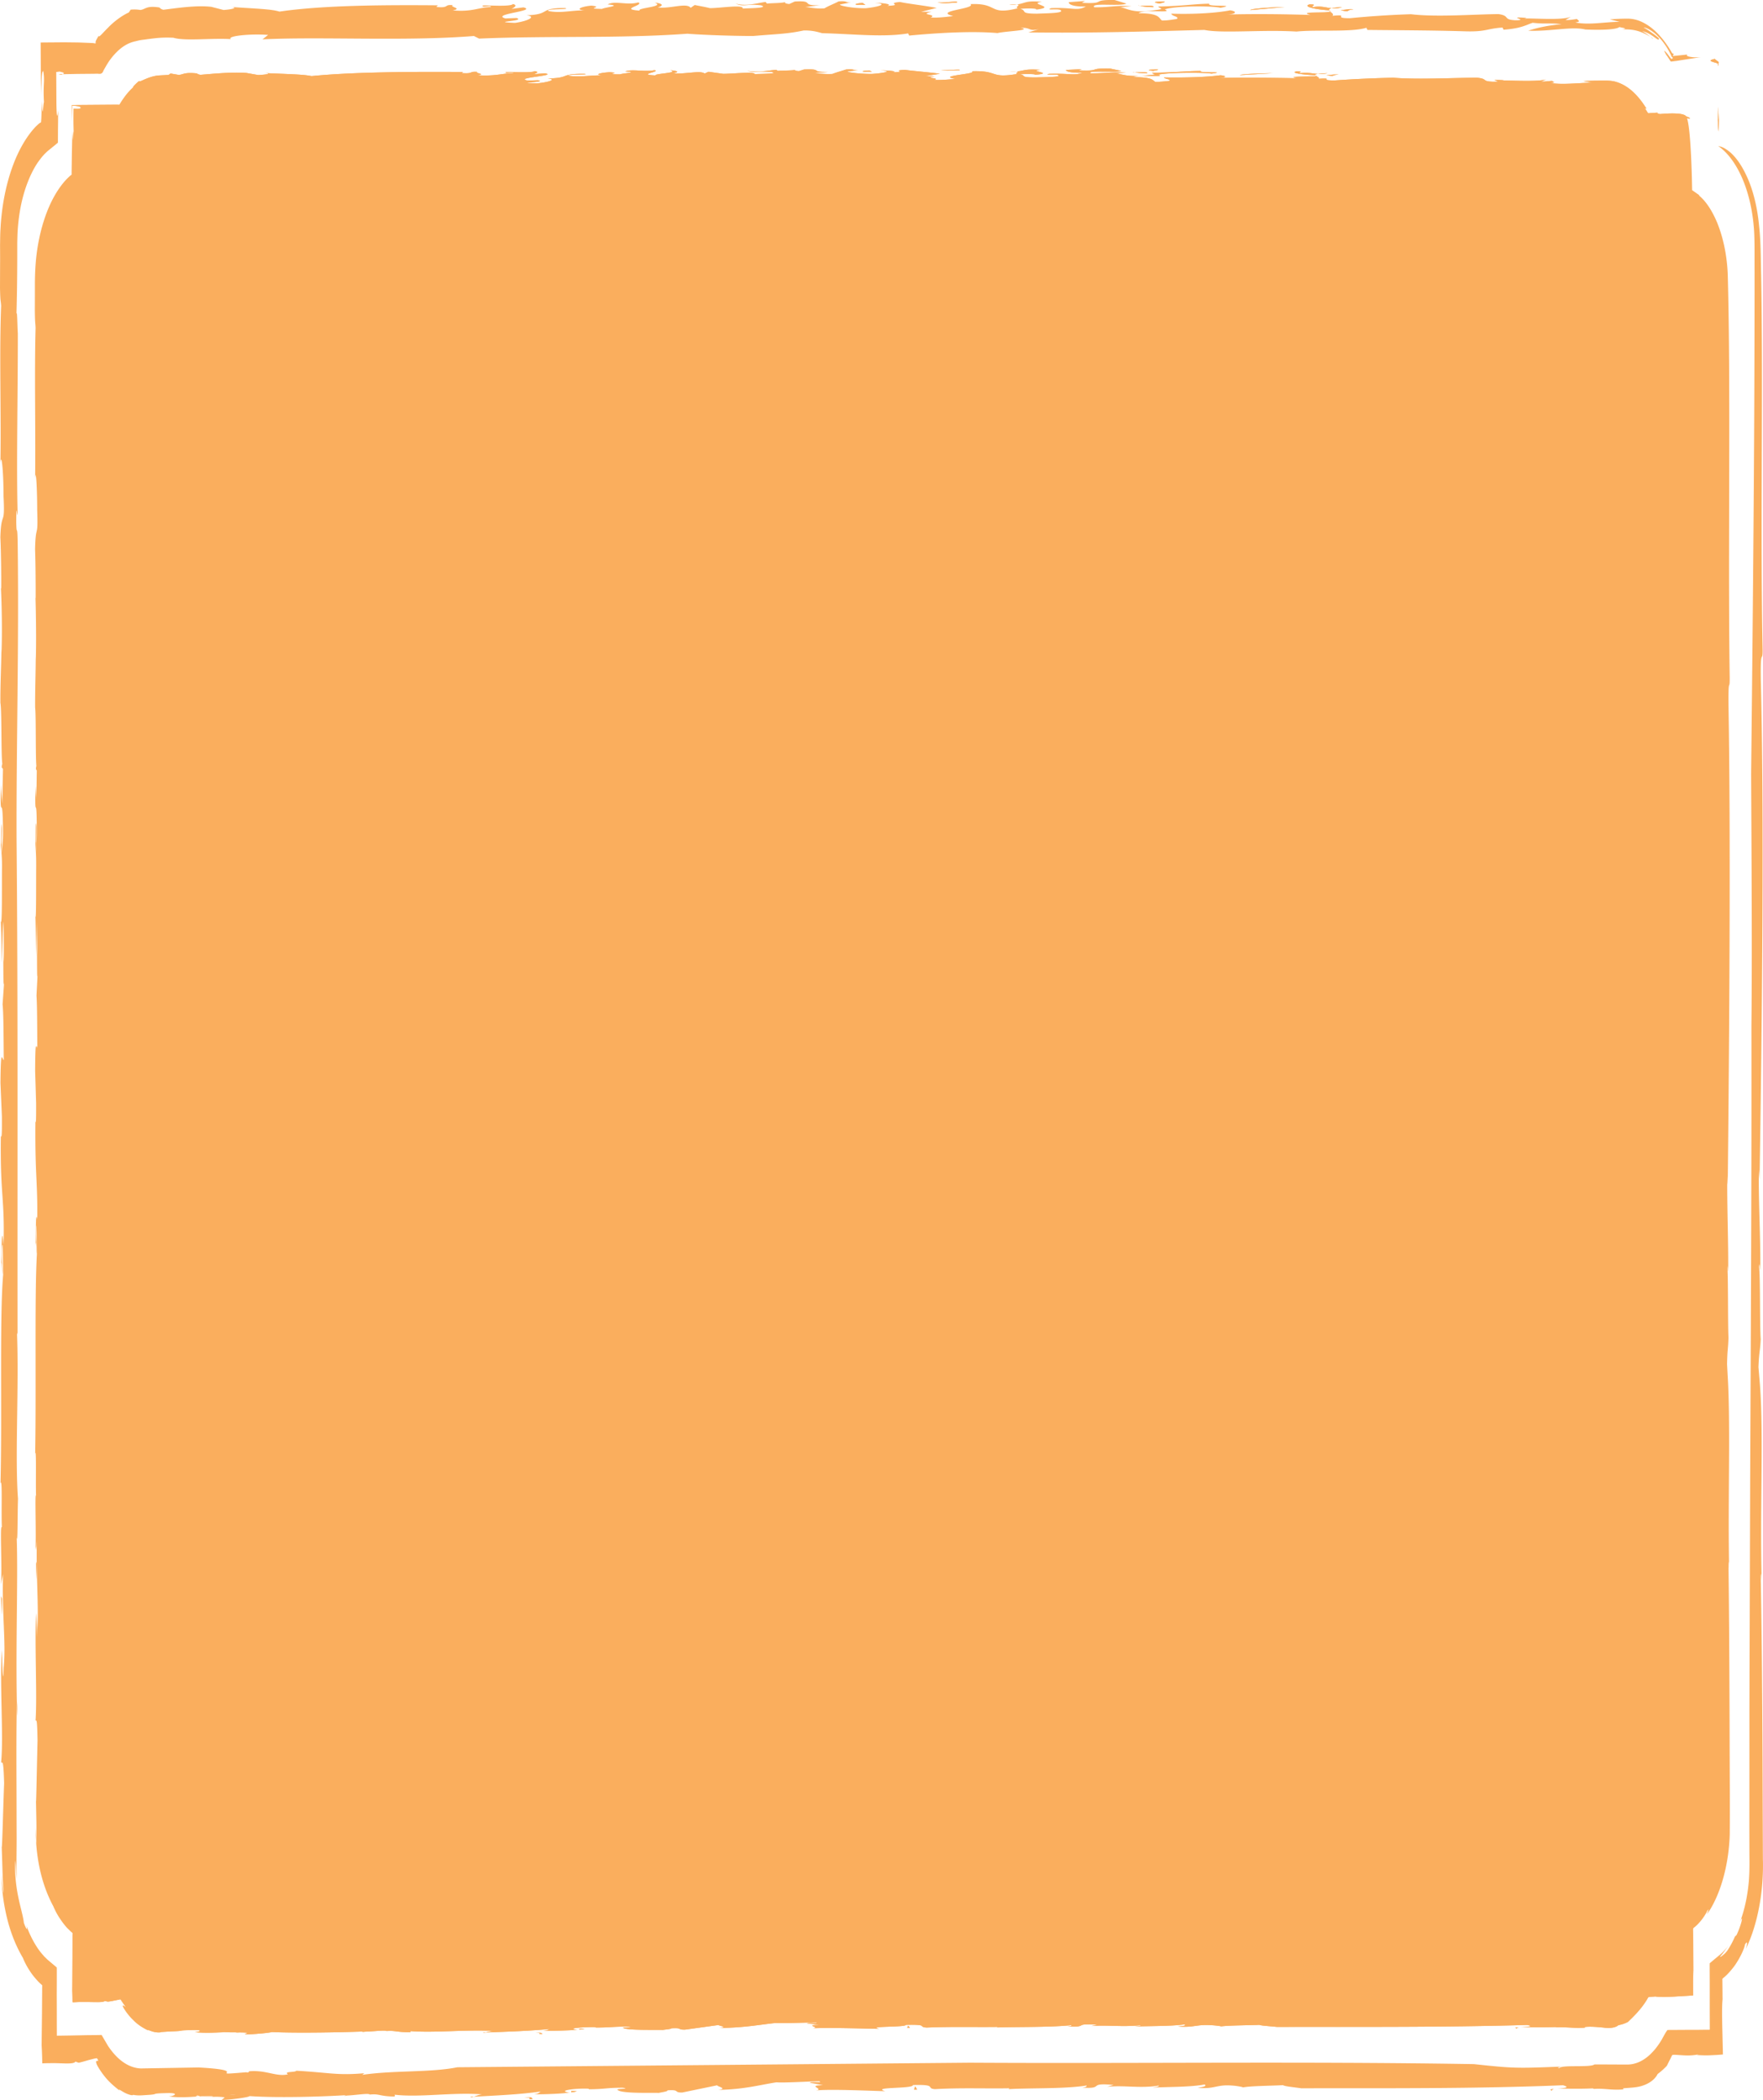 <svg width="367" height="437" fill="none" xmlns="http://www.w3.org/2000/svg"><g clip-path="url(#clip0)" fill="#FAAE5D"><path d="M357.761 27.393c-.143-1.083-.239-2.617-.131-5.235.083 8.01.298-4.31.131 5.235zM3.58 357.078a110.37 110.37 0 01-.07-2.843v-.316c.059 1.331.083 2.008.07 3.159zm9.013-341.622c.155 0 .31 0 .466-.022-.084.045-.191.09-.31.112l-.538-.045c.131-.022.263-.022.382-.045zm85.406 420.912c.203 0 .406-.022.597-.022-.37.112-.621.18-.597.022zm22.07-1.151c-.31.09-.716.158-1.193.225.382-.112-.705-.427 1.193-.225zM177.973.337c-.25.045-.453.09-.632.113l.632-.113zm33.661.588c-.406.045-.907.067-1.575.045.787-.067 1.277-.067 1.575-.045zm61.044-.022c1.85.045-.06.383.716.586 1.528-.316 2.602.113 3.808.226-.585.135-.633.316-.49.496a2.225 2.225 0 00-.167-.067c-2.96-.203-5.503-.835-3.867-1.241zm4.225 1.488a.673.673 0 01-.179-.18c.215.068.263.135.179.18zm.323-.677c.417-.09 1.086-.18 2.136-.225a4.873 4.873 0 01-2.136.225zm46.313 433.007c-.334.068-.489.157-.453.337-.645-.202-.251-.269.453-.337zm20.579-426.69c-.084 0-.299-.157-.585-.382.191.135.394.248.585.382z"/><path d="M366.976 386.865l-.071-20.421c-.06-13.539-.156-26.739-.382-38.449.071-1.174.131.27.202.97-.393-14.599.418-29.898-.346-40.593l-.322-3.859c.131-3.429.346-3.158.466-5.821-.215-2.866-.06-13.313-.347-15.005.132-1.557.168.632.263.586.072-6.724-.406-14.486-.298-20.826l.143 2.008c.537-33.305.967-76.425.262-103.773-.119-7.468.418-3.317.371-6.611-.287-14.125-.203-29.649-.156-44.903.024-7.604.036-15.14-.024-22.383a735.054 735.054 0 00-.131-10.628c-.083-3.43-.06-6.86-.394-9.883-.429-4.829-1.552-8.44-2.709-10.83-1.146-2.438-2.292-3.792-3.187-4.627-.92-.79-1.588-1.128-2.018-1.263a3.912 3.912 0 00-.62-.158c2.65 1.805 4.906 5.506 6.207 10.131.668 2.302 1.074 4.829 1.253 7.401.155 2.437.083 5.551.107 8.44 0 11.71-.035 23.218-.095 34.703-.131 22.993-.358 45.873-.621 69.949.072 16.246.227 37.524.06 52.484.048 31.477-.12 63.022-.263 94.724-.047 15.863-.107 31.771-.155 47.724 0 7.965 0 15.952-.012 23.963l.012 6.002.012 1.512c0 .519 0 .992-.012 1.354 0 .812-.048 1.602-.095 2.414-.251 3.159-.884 6.228-1.898 8.868.907-2.167.31.586-.693 2.64l-.334.315a17.763 17.763 0 01-1.599 2.956c-.227.271-.406.497-.573.632a7.97 7.97 0 01-.514.429c-.37.293-.477.271-.31.045.096-.09.227-.271.418-.496.095-.136.215-.294.358-.474.227-.361.561-.722.907-1.264-.322.474-.692.835-1.038 1.219l-.335.338a7.24 7.24 0 01-.644.564l-1.277 1.061-.633.541c-.024.406 0 .88-.012 1.309l.012 2.64v3.723c0 2.099.012 4.152.012 6.138l-.155.022h-.955c-1.146.023-2.28.023-3.414.023-1.432 0-2.853.022-4.273.022-.43.519-.8 1.309-1.194 1.986l-.358.587-.275.406c-.37.541-.752 1.038-1.157 1.466-1.612 1.805-3.462 2.731-5.336 2.753-2.28 0-4.56-.022-6.887-.022-.872.699-6.864.022-7.317.767-.609-.136-.036-.158.334-.316-9.156.361-9.788.383-18.12-.519-35.583-.587-69.9-.09-104.946-.293-35.451.315-70.306.631-106.664.947-5.563 1.129-13.202.61-19.791 1.58l.418-.339c-5.622.497-7.055-.113-14.18-.519-.072.384-2.734.091-1.708.745-2.483.564-4.464-.925-8.021-.632-.12-.203.083.406-.669.203-9.19.79 1.755-.361-9.907-.993l-8.057.136-3.963.067c-1.158-.045-2.316-.428-3.402-1.128-1.098-.699-2.136-1.737-3.08-3.046l-.346-.496-.453-.767-.633-1.084c-.107-.135-.19-.428-.322-.451l-.43.023-2.495.022c-2.124.045-4.225.091-6.326.113-.012-1.557-.012-3.114-.012-4.648l-.012-3.904.012-2.888v-2.392c-.012-.135.012-.293-.024-.383l-.19-.158-1.529-1.286a10.925 10.925 0 01-.382-.339l-.286-.293a2.625 2.625 0 01-.382-.406 13.527 13.527 0 01-1.456-1.918c-.836-1.309-1.576-2.843-2.173-4.536.346 1.061.275 1.58-.441-.338-.132-1.354-.729-3.182-1.182-5.483-.478-2.324-.74-4.919-.609-7.446.12.496.143 2.662.31 3.813-.119-2.73 0-6.228-.023-9.342-.012-3.136-.012-6.227-.024-9.274-.024-5.979-.048-11.913.071-18.186-.25-12.095.263-26.22-.035-34.32.226 1.918.167-5.416.274-8.011-.668-8.777.239-23.579-.215-34.568l.12.384c-.048-32.854.107-68.595-.203-102.87-.072-19.293.525-41.022.226-62.21-.083-3.881-.226-.812-.298-3.971.024-5.325.215.09.287-2.008-.263-10.447.06-24.189.047-37.276-.107-1.557-.131-5.213-.286-3.972.107-3.632.155-7.604.167-11.733v-3.114c.024-.902.036-1.805.095-2.707.12-1.805.358-3.588.717-5.325.728-3.408 1.945-6.476 3.45-8.71.381-.52.763-1.06 1.169-1.49.203-.248.382-.406.633-.654.393-.383.86-.7 1.265-1.06l.62-.497.311-.27c.107-.09.239-.113.203-.384 0-.858.012-1.692.012-2.527.012-.835.024-1.67.024-2.505l.035-1.49c-.25 2.167-.346.971-.382-1.534-.011-1.737-.023-4.354-.035-6.43.25-.023.465-.045.632-.09.215.022.299.067.478.112.239.045.382.113.43.158.083.09 0 .203-.191.27.143.024.286 0 .43 0 .799-.022 1.551-.022 2.267-.044 1.516-.023 2.889-.023 4.285-.045.538-.068 1.17.338 1.516-.7l.621-1.083.394-.632c.466-.7.979-1.331 1.54-1.918 1.134-1.173 2.495-2.12 4.166-2.437.716-.203 1.205-.27 1.838-.338.597-.09 1.134-.158 1.695-.226 1.11-.135 2.316-.248 4.273-.158 2.435.745 8.153.023 11.984.294-.966-.632 3.927-1.174 7.747-.88l-1.182.925c12.188-.61 29.746.451 44.022-.7l1.075.542c14.717-.632 29.196.022 43.353-1.016 3.832.294 9.943.474 13.715.474 5.157-.451 6.995-.406 10.504-1.15 1.934-.046 3.116.383 3.856.564 6.481.158 12.688.902 17.893.045l.202.451c5.145-.474 12.605-1.015 18.407-.519 1.623-.406 7.436-.564 4.798-1.083 2.292-.113 1.48.767 3.808.27l-2.185.678c13.035.158 24.04-.18 36.634-.52 3.664.768 12.02-.09 19.158.34 4.189-.43 11.459.18 14.574-.79l.203.45c5.598.068 13.154.068 20.483.294 4.285.113 4.285-.564 7.651-.79l.203.452c3.701-.271 4.691-.993 6.064-1.444 2.853.315 3.175-.023 6.016.293-2.757.248-5.097.744-6.935 1.354 4.524.203 9.084-.948 11.877-.249 3.652.158 6.541 0 7.102-.519.346.158 2.161.294.43.52 2.781-.181 4.44.564 5.992 1.511-.478-.383-1.146-.925-1.707-1.15.68.067 1.659.586 2.399 1.128.74.519 1.242.925 1.074.316-.644-.587-1.014-.813-1.42-1.106-.406-.27-.847-.632-1.731-1.106.406-.067 1.803.564 3.104 1.94 1.325 1.31 2.423 3.295 2.757 4.198.31.135.275.248.048.338-.132.136-.251-.067-.394-.248-.143-.18-.299-.406-.454-.61-.62-.766-1.122-1.285-.334.091.298.384.621.903.907 1.354.382.023.788-.09 1.158-.113l2.017-.316 3.116-.474c-1.576.158-3.426-.135-2.805-.541l-3.044.316.215-.52c-.299.159-.466-.27-.657-.608-.179-.271-.441-.723-.692-1.061a17.752 17.752 0 00-1.516-1.963c-1.015-1.15-2.077-2.03-3.187-2.64-1.11-.632-2.268-.97-3.486-.993-1.193 0-2.423.045-3.771.158l2.029.496c-3.151.023-6.339.722-9.227.136 1.42-.203.406-.451.37-.722-.728.09-1.54.27-2.411.203l1.134-.677c-1.922.857-8.344.226-9.681.406l.454-.158c-4.691-.36.823.497-2.34.497-2.697-.136-1.014-.926-3.509-1.287-4.751.023-12.915.677-18.239.023-4.238.135-8.929.451-12.736.835-3.784 0 .203-.88-3.629-.497.406-.293-.108-.609-.442-.902-.501.338-7.114-.045-4.082.722-5.515-.18-11.722-.248-17.535-.09 1.934-.045 2.447-.61.812-.88-2.686.541-7.389.857-12.271.7.096.563 1.671.563 1.17 1.105-.728.09-1.91.338-3.127.316-.705-.587-.49-1.49-4.871-1.512 1.182-.925 7.449.113 5.467-.79 1.934-.745 9.824-.79 11.603-.338 3.891-.768-3.044-.09-2.328-.858-3.509.068-5.145.474-10.6.587-.059.383 1.779.451-.728.767-4.846.812-6.051-.587-7.269-.61a81.387 81.387 0 012.387-.202c-3.199-.271-4.333.248-7.735.203-.919-1.038 5.432-.113 6.685-.767l-2.459-.745c-5.228-.09-1.42.857-6.816.587l.657-.384-3.378.248c-.048.384.68.97 3.569.903-1.898 1.015-2.662.135-7.246.338-1.468.587 1.946-.045 2.041.52.454.518-2.697.54-4.989.631-3.772 0-1.946-.61-3.462-.993.717-.113 3.617-.18 3.307.158 4.643-.609-2.018-1.196 1.193-1.624-3.557-.339-3.413.338-5.264.541 1.087.068-.549.587.251.79-6.171 1.557-3.951-1.128-9.871-.858 1.253.993-7.914 1.4-3.593 2.483-1.421.18-3.211.406-4.691.293 1.575-.677-2.65-.52.155-1.173h-2.161l3.259-.813c-2.399-.474-6.374-.925-7.639-1.24-3.128.293.966.654-2.65.811 1.265-.338-.967-.631-2.567-.631 3.211.27.06.947-1.969 1.128-3.187 0-5.718-.632-5.252-.79l2.327-.451c-1.325.18-.596-.361-2.673-.18-.669.383-2.149.947-2.937 1.443-2.017.158-3.449-.338-4.154-.248l3.211-.406c-4.225.158-.907-1.038-5.252-.767l-1.122.519c-.692-.068-1.098-.226-.788-.406-.943.248-2.924.203-3.855.316l-.299-.339c-1.79.226-4.07.993-6.266.316 1.731.835 2.196 0 5.3.384 1.921.631-3.068.586-3.772.677.203-.903-4.656-.09-6.84-.09-1.277-.317-2.387-.475-3.163-.655l-.848.587c-.823-1.151-4.357.27-6.839-.09 1.265-.362 1.086-.813-.657-.993 2.352.88-3.82 1.083-3.115 1.67-4.441-.317 1.026-1.106-.287-1.716-2.196.677-4.93-.428-6.386.43 3.199.27-.501.563-1.17.924-4.034-.067.669-.36-2.184-.677-1.683.113-3.891.79-1.277 1.038-2.352-.203-5.002.632-7.64.09-1.074-.541 4.93-.248 3.402-.631-5.598-.045-2.805 1.331-8.009 1.512 2.232.293.095 1.24-2.411 1.58-5.766-.25 2.506-.34.31-1.016l-2.304.09c-3.187-.925 6.804-1.534 3.748-2.302l-2.482.316c.549-.27 1.337-.744.322-1.015-.633.654-5.825.18-6.279.316-.513.564 2.018-.158 1.624.293-2.662.136-3.832 1.06-7.914.722 2.244-.406-.848-.767.072-1.083-1.994-.226-.621.654-3.474.361l.322-.338c-10.611-.09-23.86-.045-32.98 1.308-1.66-.541-4.99-.609-10.146-.97 1.898.18-.203.564-1.48.632l-2.543-.654c-3.103-.361-7.126.248-9.99.609-.514-.136-.67-.316-.813-.474-2.757-.429-2.805.338-3.962.519a7.633 7.633 0 00-2.03-.068l-.394.587c-1.492.677-3.15 1.94-4.332 3.181-1.194 1.174-1.958 2.19-1.922 1.648-.12.18-.227.383-.334.564-.108.203-.227.406-.227.428a4.56 4.56 0 00-.108.339c-.036.158-.012.226.155.045-.06.09-.13.226-.226.248a.59.59 0 00-.203-.045c-.096-.022-.084-.022-.334-.045-.8-.045-1.72-.068-2.71-.113-.99-.022-2.053-.022-3.14-.045-1.647.023-3.318.023-4.965.045l.036 6.702.036 4.287a68.23 68.23 0 01.083-2.482c.012-.384.024-.7.036-.948.024-.316.036-.564.06-.744.071-.768.155-.7.274-.926.108.564.155.993.167 1.422 0 .226.012.451 0 .7 0 .18-.012.383-.024.586-.035.835-.095 1.963.024 3.836-.155.113-.31 4.355-.417-.203-.072 1.467-.12 3.633-.156 3.858l-.035.474c-.036.113-.156.113-.24.18a1.188 1.188 0 00-.238.181c-.024 0-.382.339-.597.542-1.898 1.985-3.664 4.941-4.965 8.642-1.313 3.7-2.173 8.1-2.4 12.636-.083 1.105-.071 2.301-.095 3.34l.012 3.023C.012 55.96.012 57.947 0 59.91c.072 3.181.131 2.211.239 3.746-.406 9.928.024 22.067-.155 32.763.167-2.392.644.97.656 6.927.334 6.498-.465 2.595-.668 8.461.155 2.911.203 8.394.179 10.718l-.06-.18c.179 3.565.286 9.206.12 13.471l-.013-.677c-.035 3.475-.25 7.514-.214 11.146.31 1.648.119 10.515.393 12.659-.035.451-.06-.226-.119.767l.263.293-.155 7.221c-.108-1.557-.215-1.941-.287-3.971-.19 7.717.239 2.617.382 6.679.191 5.393-.072 5.077-.179 7.694-.131-2.234.06-3.971.012-5.302-.215-3.069-.084 3.271-.239 3.362-.012 1.15.322 1.647.25 5.595-.023 3.43.06 11.463-.238 10.493.155 2.933.131 6.363.263 8.574.047-2.775.12-7.897.31-8.484.036 2.527.107 7.537-.012 8.326l-.071-2.031c.071 1.941-.012 8.688.214 6.093l-.334 4.761c.215 1.94.203 7.243.25 11.575-.298.203-.62-3.294-.692 4.784l.299 6.95c.024 3.678-.036 4.625-.215 4.061-.167 12.501.824 12.817.561 22.655-.358-4.175-.382-.7-.49 3.723.06.18.18.586.192 2.414.167-1.264-.24-2.595-.012-5.979.227-1.038.155 4.039.227 6.069-.764 8.755-.191 29.108-.55 43.346.43-.97.12 6.341.287 9.229-.454-.88.072 8.01-.191 11.869l.43-2.122c-.251 8.665.656 14.103.13 19.496-.13 4.874-.31-1.67-.381-3.701-.477 6.725.382 17.939-.143 23.309.179.587.465-1.421.62 4.445-.19 4.716-.417 14.035-.5 13.178.059 1.963.107 3.204.142 4.49.048 1.376.072 2.798.251 5.077-.167-.338-.37-2.347-.466-3.813.072 3.723.621 7.04 1.385 9.905.788 2.889 1.838 5.348 3.104 7.492.31.789.883 1.94 1.695 3.091.394.587.871 1.128 1.372 1.692.167.181.335.339.514.519.119.113.238.203.358.316.083.023.071.181.071.293l-.012.407v.789c-.012 1.106-.012 2.234-.024 3.34-.023 2.73-.06 5.37-.083 7.717a81.17 81.17 0 01.131 3.768c.92-.045 1.85-.045 2.781-.045.752.022 1.48.045 2.149.068 1.038 0 1.85-.046 1.993-.429 0 .09.454.203.68.271.765-.158 1.457-.384 2.197-.587.346-.09.692-.181 1.074-.271.144-.022.299-.045.454-.09.131.068.239.361.37.541a.98.98 0 00-.454.091c-.083.113 0 .451.168.812.023.068.358.654.62 1.038.287.451.62.902.967 1.331 1.206 1.535 2.662 2.55 3.175 3.024-.537-.587 0-.203.74.225.812.474 1.91.813 2.006.565.811.18 1.683.135 2.435.067 3.64-.18.43-.338 4.917-.428 2.543-.023.86.767-.012.676 2.09.339 4.214.158 6.375.023-.717-.023-.92-.068-.191-.203.047.09.226.135.489.18-.083 0-.167.023-.25.023h.43c-.06 0-.108-.023-.156-.023.836-.045 1.683-.112 2.53-.112-.023.022-.035.022-.047.045-.836.045-1.612.067-2.22.09.56.045 1.36.045 2.172.045h.012c.072.045.298.045.62.023h.06c.74 0 1.433.045 1.898.135l-.62.519c1.563.023 5.896-.564 5.765-.79 6.028.429 15.947.091 20.232-.203-.632.136-.62.248.108.091 2.112-.113 4.5-.542 4.703-.204 2.065-.225 1.921.361 5.085.407.047.09.274-.226.06-.384 5.311.632 11.972-.542 18.274-.068-.513.023-1.277.316-1.79.497 4.917-.271 9.573-.474 13.989-1.083-.465.225-.334.451-1.492.586 2.746-.022 5.837-.113 7.783-.406-.084.023-.251.023-.537.023-2.459-.452 1.933-.925 4.189-.79l.072.113c3.414-.023 3.569-.316 6.983-.316 2.041.293-1.779.135-.967.474.8.812 7.794.519 8.487.609.823-.181 1.981-.316 1.838-.542 2.686-.203 1.229.497 3.08.452l7.317-1.512c-.311.203 2.387.699.155.97 5.55-.113 8.702-1.06 12.139-1.579 1.648.135 7.055-.203 8.905-.226.895.429-1.576-.023-1.981.316l2.793.496c-3.701.091.465.79-1.528 1.106 2.96-.293 10.003.023 14.443.158-3.068-.948 5.968-.451 5.777-1.286 5.205-.158 2.59.677 4.56.857 5.407-.316 10.552-.09 15.47-.18 0 0 .071.113-.191.18 4.512-.271 11.841-.022 16.365-.767-.203.158.203.316-.967.451 4.858.316.895-1.083 6.517-.564l-1.313.406c3.486-.406 6.768.384 10.743-.27.143.248-.74.316-1.301.428 3.641-.18 7.747-.09 10.826-.654.478.271 0 .496-1.444.699 3.605.316 3.915-.744 7.198-.473.823.045 2.244.293 2.244.383 1.743-.338 6.541-.338 8.308-.474.465.271 1.766.361 3.819.655 18.06-.023 36.55.113 54.49-.632 1.695.496.12.587-1.205.722 1.337-.068 3.903.09 7.412-.068l.227.113c2.328-.158 3.629.316 6.148.09l-.096-.203c1.325-.158 2.853-.113 4.202-.609 1.337-.451 2.494-1.309 3.02-2.392a13.922 13.922 0 001.921-1.715c.227-.473.442-.902.657-1.308.179-.316.322-.768.513-.948.466-.045.919 0 1.516.045 1.11.068 2.316.181 3.927-.158l-.37.136c.848.067 1.683.09 2.579.067 1.002-.045 1.969-.09 2.84-.18-.119-5.822-.286-9.432-.071-11.485-.012-.813-.012-1.67-.024-2.528l-.012-1.196c.012-.18-.036-.451.024-.564l.286-.248c.728-.587 1.528-1.512 2.209-2.414 1.313-1.873 2.1-3.768 2.184-4.468.633-.97.454 0 .167.948 2.411-4.897 3.76-11.846 3.557-18.728zM47.71 436.009c.49-.045.955-.09 1.325-.067-.394.022-.835.045-1.325.067zM357.785 12.952c-.072.519-.131.79-.191.745.012-.113.024-.271.036-.452-.311-.158-.955-.293-1.313-.451-.346-.136-.43-.293.656-.542.12.226.657.474.812.7z"/><path d="M281.75 1.963c-.979.023-.836.203-1.29.361-.095.113-1.122-.158-1.372-.226.979-.022 1.886-.338 2.662-.135zm-14.324-.496l-7.174.631c.298-.338 4.619-.586 7.174-.631zM241.404.742c-1.635-.27-1.182-.427 1.014-.427.156.18-.561.27-1.014.427zm-4.44.386l.286.067c-.167 0-.274-.022-.286-.067zm3.103.36c-1.361 0-2.125-.135-2.805-.292.859.067 3.235-.157 2.805.292zM199.161.54c-.979.022-3.116.292-4.023-.068 1.027.247 4.775-.427 4.023.068zm-19.003.496c-.621-.022-.872-.09-1.588 0-1.122-.134.06-.382 1.015-.427l.573.427zM.406 332.754l-.084 3.317-.083-3.882.167.565zm110.508 104.087c-1.85.045.692-.405-1.767-.338 2.054-.224 1.433.293 1.767.338zm79.998-1.985h-.62l.203-.676.417.676zm19.194-419.942c.669.021 1.158 0 1.564-.022-.274-.022-.74-.022-1.564.022zm66.26.316c-.764.18-1.397.18-2.005.158.394-.067 1.026-.112 2.005-.157zm-110.747-.678a1.08 1.08 0 00.322-.09c-.155.046-.262.068-.322.09zm88.653 407.15c-.036 0-.084 0-.108.021a.23.23 0 00.108-.021zm-153.122 1.263c-.334.067-.573.111-.537.022.179-.022.358-.022.537-.022zm77.778-408.413c.144-.022.311-.044.502-.067l-.502.067zm94.896 1.13c-.048 0-.096-.023-.156-.023-2.817-.135-5.252-.541-3.7-.812 1.779.045-.048.248.692.384 1.481-.203 2.531.067 3.701.158-.597.067-.669.18-.537.293zM9.668 345.75v.407c.012.88.024 1.76.048 2.617 0-1.106-.024-1.737-.048-3.024z"/><path d="M351.256 398.867l-.454.361v.045l.143-.113c.382-.316.788-.677 1.242-1.038l-.931.745zm8.797-36.645c-.036-12.951-.096-25.565-.239-36.757.048-1.128.084.271.131.926-.262-13.945.275-28.567-.226-38.811l-.203-3.678c.071-3.294.227-3.023.298-5.573-.143-2.73-.048-12.726-.227-14.351.084-1.489.108.632.168.564.047-6.431-.263-13.832-.191-19.901l.095 1.918c.346-31.839.621-73.063.167-99.215-.083-7.13.263-3.159.239-6.318-.382-26.964.262-59.48-.406-84.029-.215-4.716-1.229-8.304-2.244-10.763-1.05-2.46-2.113-3.926-2.972-4.829a8.018 8.018 0 00-.728-.677l.012-.113-1.481-1.038c-.023-1.602-.214-12.523-1.074-15.005.227.046.43.09.561.158.275-.18-.31-.36-.74-.541a41.741 41.741 0 00-.036-.068c-.68-.677-3.545-.541-5.335-.383-.49-.068-.74-.181-.454-.294l-1.48.09c-.215-.022-.477.158-.645-.067-.179-.271-.334-.542-.537-.835l.227-.068c-1.946-3.136-4.011-4.806-6.159-5.483-1.086-.361-2.185-.293-3.295-.293a67.91 67.91 0 00-3.605.09l1.946.338c-3.008.023-6.052.474-8.821.068 1.361-.113.382-.27.346-.451-.692.045-1.468.18-2.304.135l1.099-.451c-1.827.587-7.986.158-9.263.27l.43-.09c-4.477-.248.787.294-2.233.316-2.578-.09-.978-.609-3.354-.835-4.547 0-12.342.43-17.439 0-4.046.09-8.535.294-12.175.565-3.617 0 .191-.587-3.462-.339.394-.18-.107-.384-.429-.586-.573.202-6.78-.023-3.904.473-5.264-.113-11.208-.158-16.759-.067 1.851-.023 2.34-.384.776-.565-2.566.361-7.066.542-11.733.452.083.36 1.599.36 1.11.722-.693.068-1.815.226-2.972.203-.681-.384-.478-.97-4.668-.993.251-.135.764-.203 1.385-.248-3.103.135-4.082-.52-5.073-.542.68-.045 1.6-.113 2.292-.135-3.068-.18-4.142.158-7.401.135-.883-.677 5.193-.067 6.386-.496l-2.339-.496c-5.002-.068-1.373.564-6.53.383l.633-.248-3.223.158c-.048.248.645.632 3.414.586-1.814.655-2.554.09-6.935.226-1.409.384 1.862-.045 1.958.339.429.338-2.579.338-4.775.406-3.605 0-1.85-.406-3.307-.655.681-.045 3.462-.112 3.164.113 4.44-.383-1.934-.79 1.134-1.038-3.366-.225-3.259.203-4.978.339.919.045-.561.383.191.519-5.908.993-3.784-.745-9.442-.564 1.194.631-7.567.902-3.437 1.602-1.361.113-3.068.27-4.477.203 1.504-.451-2.53-.339.144-.767h-2.065l3.115-.52c-2.292-.315-6.088-.609-7.305-.812-2.984.18.919.429-2.531.52 1.206-.226-.931-.407-2.459-.407 3.068.18.06.632-1.886.745-3.031 0-5.455-.429-5.013-.52l2.22-.293c-1.253.113-.573-.248-2.542-.112-.657.248-2.065.609-2.805.925-1.934.113-3.319-.203-3.987-.158l3.068-.271c-4.035.113-.86-.677-5.014-.496l-1.074.338c-.645-.045-1.026-.135-.752-.248-.895.158-2.805.113-3.688.203l-.287-.226c-1.707.136-3.891.655-5.992.203 1.659.542 2.101 0 5.061.249 1.85.406-2.924.383-3.593.45.191-.586-4.452-.067-6.541-.067-1.217-.18-2.28-.316-3.02-.428l-.824.383c-.775-.745-4.153.18-6.529-.068 1.206-.225 1.039-.519-.62-.631 2.232.564-3.665.699-2.997 1.083-4.237-.203.991-.722-.262-1.106-2.101.429-4.715-.293-6.112.27 3.068.181-.477.362-1.11.61-3.855-.045.633-.248-2.089-.451-1.611.067-3.724.496-1.229.677-2.244-.136-4.775.406-7.305.067-1.027-.36 4.727-.158 3.258-.406-5.347-.045-2.685.858-7.651.97 2.125.18.084.813-2.316 1.016-5.502-.158 2.4-.203.299-.654l-2.196.067c-3.056-.61 6.493-1.015 3.58-1.512l-2.375.203c.525-.157 1.277-.473.31-.654-.608.429-5.562.113-6.004.226-.489.36 1.934-.113 1.552.18-2.542.09-3.664.677-7.556.451 2.137-.248-.823-.473.06-.699-1.898-.135-.597.429-3.318.248l.298-.225c-10.146-.068-22.799-.023-31.524.857-1.588-.361-4.763-.406-9.705-.632 1.827.136-.179.361-1.408.406l-2.423-.428c-2.972-.226-6.828.158-9.561.383-.49-.067-.633-.18-.776-.293-2.614-.27-2.722.226-3.748.316l-1.707-.293-.382.293c-.669.045-1.409.067-2.113.113-.74.067-1.468.27-2.077.496-1.23.451-2.053.993-1.922.632-.967.79-1.838 1.805-.93 1.083-.586.451-1.326 1.196-2.113 2.256-.215.316-.454.632-.68.993-.12.203-.252.406-.383.61-.036.067-.095.022-.143.045l-.25-.023h-.92c-2.829.023-5.98.045-8.618.068 0 1.308.012 2.392.012 3.452.024-1.467.036-2.595.048-3.34 1.742.113 1.611.249 1.874.474-.466.271-.836.226-1.54.158a79.379 79.379 0 00.024 4.761c-.108.09-.203 4.152-.275-.203-.036 1.49-.06 3.069-.095 4.694-.024 1.353-.036 2.775-.06 4.22.072.405-.227.383-.322.518-.418.384-.907.858-1.35 1.399-.882 1.06-1.73 2.37-2.47 3.858-1.492 3.002-2.602 6.815-3.127 10.922-.263 2.03-.358 4.197-.37 6.205 0 1.918 0 3.813-.012 5.708.047 3.024.095 2.099.155 3.566-.263 9.477.024 21.097-.096 31.319.108-2.302.418.947.43 6.633.215 6.206-.31 2.483-.442 8.101.108 2.775.132 8.01.12 10.222l-.036-.181c.107 3.43.18 8.823.072 12.884l-.012-.632c-.012 3.317-.155 7.176-.132 10.651.203 1.557.072 10.063.251 12.094-.024.451-.036-.203-.083.722l.179.293-.096 6.905c-.072-1.489-.143-1.85-.19-3.791-.12 7.379.154 2.482.25 6.386.12 5.145-.048 4.851-.12 7.356-.083-2.144.036-3.791.012-5.077-.143-2.933-.06 3.114-.155 3.227-.012 1.083.203 1.579.167 5.347-.024 3.295.024 10.944-.155 10.019.096 2.798.072 6.092.155 8.213.036-2.662.084-7.559.203-8.123.024 2.414.084 7.198 0 7.965l-.048-1.94c.048 1.85-.012 8.303.144 5.821l-.227 4.536c.143 1.872.143 6.949.167 11.079-.191.18-.406-3.159-.454 4.58l.203 6.657c.012 3.497-.024 4.4-.143 3.858-.107 11.959.537 12.252.358 21.662-.227-3.994-.25-.677-.31 3.565.036.18.12.564.12 2.301.107-1.196-.156-2.482 0-5.708.142-1.016.095 3.858.142 5.799-.5 8.371-.119 27.821-.358 41.427.275-.925.084 6.07.18 8.846-.287-.858.06 7.649-.12 11.327l.286-2.031c-.167 8.281.43 13.493.084 18.638-.084 4.671-.203-1.58-.25-3.52-.311 6.431.25 17.149-.096 22.271.12.564.31-1.354.406 4.264-.12 4.491-.275 13.426-.323 12.591l.084 4.242c.024 1.174-.012 2.573.095 4.694-.095-.316-.214-2.031-.25-3.362 0 6.859 1.468 12.229 3.688 16.336a14.56 14.56 0 001.588 2.866c.37.564.8 1.083 1.265 1.624.239.226.477.452.716.7.108.09.227.203.346.293.084.023.072.181.072.293l-.012.384v1.196c0 1.083-.012 2.166-.012 3.249-.024 2.482-.036 4.874-.06 6.995.036.722.06 1.512.072 2.369.442-.022.907-.045 1.385-.067h1.337c.632 0 1.265.022 1.826.022 1.11.023 1.981 0 2.137-.271 0 .068.43.136.644.181.728-.09 1.397-.248 2.1-.384.275 0 .526-.293.717.158.298.452.62.903.979 1.422l-.633-.384c-.274-.09.788 1.738 2.173 3.046 1.17 1.219 2.578 1.873 3.103 2.167-.12-.091-.19-.136-.215-.181.072 0 .454.158.907.316.776.271 1.803.316 1.886.158l2.185-.136c3.485-.112.418-.203 4.703-.27 2.28-.023 1.002.428.155.428 1.982.226 3.987.113 6.028.023-.764 0-1.015-.045-.275-.135.048.067.215.09.478.112.024.023.06 0 .095 0 .764-.022 1.552-.067 2.328-.067-.012.022-.024.022-.036.022-.883.023-1.695.045-2.292.045.538.046 1.385.046 2.244.046.084.045.347.045.717.022.68 0 1.325.023 1.742.09l-.584.316c1.504.023 5.645-.361 5.514-.496 5.73.271 15.112.045 19.242-.113-.49.068-.466.135.203.045 2.017-.068 4.309-.361 4.5-.135 1.97-.136 1.838.225 4.858.248.048.068.298-.181-.024-.248 5.073.428 11.447-.339 17.475-.023-.489.023-1.182.203-1.659.316 4.703-.158 9.167-.316 13.393-.722-.442.158-.311.293-1.421.384 2.531 0 5.372-.068 7.234-.226h-.311c-2.339-.293 1.851-.609 4.011-.542l.06.091c3.27-.023 3.414-.203 6.684-.203 1.958.18-1.707.09-.931.293.776.542 7.461.338 8.117.406.788-.113 1.898-.203 1.767-.338 2.554-.158 1.169.316 2.936.27l7.007-.97c-.287.136 2.268.451.131.632 5.312-.068 8.332-.7 11.602-1.038 1.588.09 6.744-.113 8.523-.135.848.27-1.504-.023-1.898.203l2.662.316c-3.533.067.454.519-1.456.722 2.829-.181 9.561.022 13.822.112-2.948-.609 5.694-.293 5.515-.834 4.977-.113 2.471.428 4.357.564 5.18-.226 10.086-.068 14.801-.136 0 0 .06.068-.191.113 4.321-.158 11.316 0 15.649-.496-.203.113.191.225-.931.293 4.643.203.859-.699 6.231-.361l-1.254.271c3.33-.271 6.47.248 10.278-.181.131.158-.717.203-1.254.271 3.474-.113 7.413-.045 10.349-.429.466.181 0 .339-1.373.452 3.45.225 3.737-.474 6.876-.294.776.023 2.137.203 2.137.249 1.671-.226 6.266-.226 7.949-.316.442.18 1.695.225 3.653.428 17.26-.022 34.938.091 52.091-.406 1.766.339-.155.384-1.468.474 1.181-.068 3.76.068 7.412-.045l.203.068c2.232-.091 3.474.203 5.873.067l-.072-.135c1.265-.158 2.674 0 3.939.113 1.254.18 2.447.067 3.08-.497a6.747 6.747 0 001.981-.677c1.158-1.105 2.041-2.008 2.949-3.181.429-.564.955-1.331 1.265-1.941.406-.158 1.122-.09 1.898-.225l-.358.09c1.36.068 2.745.045 4.058-.023 1.373-.09 2.662-.158 3.748-.225-.024-2.415-.024-4.197.048-5.213l-.036-5.122c0-.812-.012-1.624-.024-2.414 0-.361-.012-.722-.012-1.083.06-.293.299-.339.442-.496 1.361-1.174 2.304-2.776 2.483-3.272.632-.813.37-.023-.024.699 2.698-3.813 4.524-10.018 4.727-16.607.048-6.521-.012-13.065-.024-19.541zm-1.134-263.256c-.131 21.978-.263 43.843-.406 66.858.048 15.547.155 35.877.048 50.183.024 30.078-.084 60.246-.179 90.572l-.108 45.602v22.926c0 1.872.024 3.903 0 5.641a32.204 32.204 0 01-.394 4.851c-.441 3.001-1.301 5.821-2.458 8.055.775-1.308-.072.993-1.194 2.55l-.334.293c-.299.407-.597.858-.919 1.196l-.239.271c-.048.045-.048.068-.203.203l-.263.248-1.014.903c-.346.068-.239.677-.263 1.083v1.151c-.012.654-.012 1.173-.024 1.534-.012.542-.036.519-.059.339-.012-.046-.012-.113-.024-.204-.012-.135-.012-.315-.024-.541-.012-.406-.024-.948-.036-1.557 0-.316-.012-.654-.012-1.015 0-.181-.012-.361-.012-.542v-.293c-.036.271-.012.609-.024.88v7.333c.012 1.58.012 3.114.012 4.603-1.957 0-3.879.023-5.789.023h-2.28c-.31-.158-.477.428-.692.744-.179.339-.49.88-.537.925a9.399 9.399 0 01-.609.948c-.836 1.174-1.755 2.121-2.746 2.776-.978.654-2.017 1.038-3.055 1.105h-3.545c-2.412 0-4.835-.022-7.294-.022-.835.451-6.565.022-7.006.496-.585-.09-.036-.113.322-.203-8.761.248-9.358.248-17.332-.338-34.019-.384-66.82-.046-100.314-.181-33.9.203-67.215.406-101.974.609-5.324.722-12.629.384-18.931 1.016l.406-.226c-5.372.338-6.745-.045-13.56-.316-.072.248-2.614.068-1.636.474-2.363.384-4.261-.587-7.663-.406-.12-.136.084.271-.644.135-8.786.519 1.683-.248-9.466-.654-2.602.022-5.204.067-7.819.09l-3.915.068-.978.022c-.299-.022-.597-.022-.884-.067a7.123 7.123 0 01-1.742-.497c-1.134-.541-2.233-1.399-3.223-2.617a9.76 9.76 0 01-.729-.971c-.107-.157-.226-.315-.334-.518-.12-.181-.203-.294-.441-.723-.203-.315-.382-.789-.621-.947h-1.886c-2.232.045-4.464.067-6.672.09 0-1.76-.012-3.497-.012-5.212v-7.898l-.18-.135-.358-.293-.716-.587-.179-.158-.155-.135-.191-.181a8.494 8.494 0 01-.752-.812c-.49-.564-.943-1.219-1.373-1.918-.787-1.286-1.48-2.798-2.029-4.468.322 1.038.31 1.467-.358-.474-.18-1.263-.716-3.159-1.074-5.483-.394-2.347-.466-5.009-.382-7.581.083.361.083 2.843.155 3.926l.036-9.184c-.012-3.023-.012-5.957-.024-8.89-.012-5.709-.024-11.327.048-17.284-.156-11.576.167-25.137-.024-32.921.155 1.85.107-5.168.19-7.65-.441-8.394.144-22.541-.143-33.056l.072.361c-.036-31.387.072-65.572-.131-98.335-.048-18.435.346-39.216.155-59.479-.06-3.7-.155-.767-.203-3.768.012-5.1.143.068.191-1.941-.179-9.973.036-23.128.036-35.628-.072-1.49-.096-4.987-.191-3.814.071-3.452.095-7.243.107-11.214.012-3.543.49-7.198 1.492-10.402.991-3.182 2.483-5.822 4.166-7.469l.322-.316c.227-.225.418-.338.633-.519l.62-.496.311-.248c.12-.068.036-.384.06-.565 0-1.421.012-2.82.012-4.196.024-1.918.036-3.769.06-5.551-.12 1.489-.18 1.331-.215.248a54.668 54.668 0 01-.036-2.166c-.012-.361-.012-.79-.012-1.219.441 0 .919 0 1.36-.022.776 0 1.48-.023 2.006-.045 1.492.022 1.66.225 1.206.36.93-.022 1.79-.022 2.602-.044h1.396c.155.067.239-.226.334-.361l.299-.542.286-.496.168-.271c.441-.7.895-1.354 1.384-1.896.967-1.105 2.041-1.985 3.306-2.459.633-.226 1.302-.384 2.03-.384.8.023 1.659.046 2.59.068 3.103-.09 3.95-.474 7.687-.361 2.328.496 7.807.023 11.471.203-.931-.429 3.748-.767 7.389-.587l-1.122.61c11.65-.384 28.444.293 42.088-.452l1.026.339c14.074-.406 27.908.022 41.456-.632 3.652.18 9.501.293 13.094.293 4.93-.293 6.697-.27 10.051-.744 1.85-.045 2.972.248 3.688.36 6.195.091 12.128.587 17.105.023l.191.316c4.918-.316 12.056-.677 17.607-.338 1.539-.271 7.102-.384 4.583-.722 2.185-.068 1.409.496 3.641.18l-2.101.429c12.474.113 22.99-.113 35.034-.339 3.497.52 11.483-.045 18.31.226 3.999-.27 10.958.136 13.93-.519l.203.316c5.348.045 12.569.113 19.576.18 4.094.068 4.094-.36 7.317-.518l.191.293c3.545-.18 4.488-.632 5.801-.948 2.722.226 3.032 0 5.754.203-2.638.158-4.882.497-6.637.88 4.333.136 8.678-.609 11.352-.158 3.521.113 6.266 0 6.779-.338.227.09 2.137.18.43.338 1.504.023 2.746-.09 3.748.045.931.113 1.731.407 2.507.79-.442-.248-1.349-.767-2.065-.902.656 0 1.623.316 2.351.722.728.383 1.218.722 1.003.293-1.301-.857-1.385-.903-3.115-1.534.382-.068 1.742.27 3.032 1.308 1.312 1.016 2.482 2.708 2.864 3.52.454.97-.179.046-.752-.586-.585-.655-1.098-1.128-.262.022.561.677 1.002 1.241 1.575 2.212.06.158.155.135.251.135l.274-.023.514-.067.238-.023.012.293c1.23-.157 4.095-.428 5.67-.18.024.045.167.09.394.135.108.023.227.023.334.045.108.046.191.113.251.159.764.767 1.134 12.071 1.134 15.05v.316l1.611 1.128c1.898 2.053 3.462 5.19 4.381 8.89a34.489 34.489 0 011.003 7.469c.059 2.617.024 5.573.036 8.326-.024 11.17-.036 22.18-.06 33.17zM120.356 422.401c.119 0 .203 0 .239-.023-.072.023-.168.023-.239.023zm231.831-24.279l-.931.745-.454.361v.045l.143-.113c.382-.316.788-.677 1.242-1.038zM315.78 422.13c-.023-.113.12-.18.43-.225-.668.022-1.05.09-.43.225zM241.094 15.547c1.838-.474 9.394-.52 11.101-.226 3.7-.496-2.925-.045-2.233-.564-3.366.045-4.917.316-10.134.383-.059.271 1.695.294-.692.497a21.44 21.44 0 01-1.886.158c2.077-.09 5.312.203 3.844-.248zM120.618 422.378c.43-.045.788-.09 1.075-.158-1.683-.112-.896.068-1.075.158z"/><path d="M21.414 26.174c.12-.023.215-.045.298-.067-.644 0-1.313.022-2.04.022l1.742.045zm252.6-10.357a.899.899 0 01-.191-.135c.227.067.275.112.191.135zm64.231 3.273c.119.067.203.112.251.112-.084-.045-.168-.068-.251-.113zm-59.599-3.544c-.943.023-.8.135-1.229.225-.096.068-1.075-.09-1.313-.135.931-.022 1.802-.224 2.542-.09zm-13.691-.316l-6.864.405c.287-.224 4.429-.382 6.864-.404zm-24.876-.475c-1.564-.18-1.134-.292.967-.292.155.112-.537.18-.967.292zm-1.277.475c-1.254 0-1.97-.067-2.602-.18.883.023 2.996-.112 2.602.18zm-2.602-.18c-.215 0-.358-.023-.37-.067.119.022.238.044.37.066zm-36.502-.43c-.943 0-2.984.18-3.856-.045.979.158 4.572-.27 3.856.045zm-18.179.315c-.585-.023-.824-.045-1.505 0-1.086-.09.06-.247.967-.27l.538.27zM7.651 325.533l-.06 3.159-.06-3.7.12.541zm105.304 97.747c-1.707.022.466-.225-1.432-.225 1.647-.112 1.122.203 1.432.225zm76.477-1.285h-.596l.202-.429.394.429zM.406 332.754l-.084 3.316-.083-3.881.167.565zm3.174 24.324a110.37 110.37 0 01-.07-2.843v-.316c.059 1.331.083 2.008.07 3.159z"/><path d="M7.651 325.533l-.06 3.159-.059-3.7.12.541zm4.942-310.077c.155 0 .31 0 .466-.022-.084.045-.191.09-.31.112l-.538-.045c.131-.022.263-.022.382-.045zm85.406 420.912c.203 0 .406-.022.597-.022-.37.112-.621.18-.597.022zm2.614-13.381c.179-.022.358-.022.537-.022-.334.067-.573.111-.537.022zm10.301 13.854c-1.85.045.692-.405-1.767-.338 2.054-.224 1.433.293 1.767.338zm.609-13.786c1.647-.112 1.122.203 1.432.225-1.707.023.466-.225-1.432-.225zm8.546 12.162c-.31.09-.716.158-1.193.225.382-.112-.705-.427 1.193-.225zm.549-12.839c.18-.09-.608-.27 1.075-.158a8.962 8.962 0 01-1.075.158zM177.973.337c-.25.045-.453.09-.632.113l.632-.113zm.597.699c-1.122-.134.06-.382 1.015-.427l.573.427c-.621-.022-.872-.09-1.588 0zm1.445 13.901c-1.087-.09.059-.248.966-.27l.538.27c-.585-.023-.824-.045-1.504 0zm8.821 407.058l.203-.429.393.429h-.596zm1.659 12.185l.417.676h-.62l.203-.676zM195.138.472c1.027.247 4.775-.427 4.023.068-.979.022-3.116.292-4.023-.068zm4.56 14.149c-.943 0-2.984.18-3.855-.045.978.157 4.571-.27 3.855.045zM211.634.925c-.406.045-.907.067-1.575.045.787-.067 1.277-.067 1.575-.045zM236.2 15.05c-.215 0-.358-.023-.37-.067.119.022.238.044.37.066zm1.05-13.855c-.167 0-.274-.022-.286-.067l.286.067zm1.552 14.035c-1.254 0-1.97-.067-2.602-.18.883.023 2.996-.112 2.602.18zm1.265-13.742c-1.361 0-2.125-.135-2.805-.292.859.067 3.235-.157 2.805.292zm.012 13.268c-1.563-.18-1.134-.292.967-.292.155.112-.537.18-.967.292zM241.404.742c-1.635-.27-1.182-.427 1.014-.427.156.18-.561.27-1.014.427zm-4.154 15.053a21.44 21.44 0 001.886-.158c2.388-.203.633-.226.693-.496 5.216-.068 6.768-.339 10.134-.384-.693.519 5.932.068 2.232.564-1.707-.293-9.263-.248-11.101.226 1.468.451-1.767.158-3.844.248zm20.841-.159c.287-.225 4.429-.383 6.864-.405l-6.864.405zm9.335-14.169l-7.174.631c.298-.338 4.619-.586 7.174-.631zm6.398 14.215c-.048 0-.096-.023-.156-.023-2.817-.135-5.252-.541-3.7-.812 1.779.045-.048.248.692.384 1.481-.203 2.531.068 3.701.158-.597.067-.669.18-.537.293zm.191.135a.883.883 0 01-.192-.135c.227.067.275.112.192.135zm2.351-.587c-.764.18-1.397.18-2.005.158.394-.067 1.026-.112 2.005-.157zM272.678.903c1.85.045-.06.383.716.586 1.528-.316 2.602.113 3.808.226-.585.135-.633.316-.49.496a2.225 2.225 0 00-.167-.067c-2.96-.203-5.503-.835-3.867-1.241zm4.225 1.488a.673.673 0 01-.179-.18c.215.068.263.135.179.18zm.323-.677c.417-.09 1.086-.18 2.136-.225a4.873 4.873 0 01-2.136.225zm-1.122 13.922c.931-.022 1.802-.224 2.542-.09-.943.023-.8.135-1.229.225-.096.068-1.075-.09-1.313-.135zm2.984-13.538c.979-.022 1.886-.338 2.662-.135-.979.023-.836.203-1.29.361-.095.113-1.122-.158-1.372-.226zm36.692 420.031c-.62-.135-.238-.202.43-.224-.31.045-.454.112-.43.224zm7.759 12.592c-.334.068-.489.157-.453.337-.645-.202-.251-.269.453-.337zm20.579-426.69c-.084 0-.299-.157-.585-.382.191.135.394.248.585.382zm12.199 4.763c-.346-.136-.43-.293.656-.542.12.226.657.474.812.7-.072.519-.131.79-.191.745.012-.113.024-.271.036-.452-.311-.158-.955-.293-1.313-.451zm1.444 14.599c-.143-1.083-.239-2.618-.131-5.235.083 8.01.298-4.31.131 5.235zM120.595 422.378c-.036.021-.12.021-.239.021.071 0 .167 0 .239-.021z"/><path d="M359.941 141.026c.024 3.159-.322-.812-.239 6.318.454 26.152.179 67.376-.167 99.215l-.095-1.918c-.072 6.069.239 13.47.191 19.901-.06.068-.084-2.053-.167-.564.179 1.625.083 11.621.226 14.351-.071 2.55-.226 2.279-.298 5.573l.203 3.678c.501 10.244-.036 24.866.227 38.811-.048-.655-.084-2.054-.132-.926.144 11.192.203 23.806.239 36.757.012 6.476.072 13.02.024 19.541-.203 6.589-2.029 12.794-4.727 16.607.394-.722.657-1.512.024-.699-.179.496-1.122 2.098-2.483 3.272-.143.157-.382.203-.441.496 0 .361.012.722.012 1.083.012.79.023 1.602.023 2.414l.036 5.122c-.071 1.016-.071 2.798-.047 5.213-1.087.067-2.376.135-3.749.225a40.305 40.305 0 01-4.058.023l.358-.09c-.776.135-1.492.067-1.898.225-.31.61-.835 1.377-1.265 1.941-.907 1.173-1.791 2.076-2.948 3.181a6.753 6.753 0 01-1.982.677c-.632.564-1.826.677-3.079.497-1.266-.113-2.674-.271-3.939-.113l.071.135c-2.399.136-3.641-.158-5.873-.067l-.203-.068c-3.652.113-6.23-.023-7.412.045 1.313-.09 3.235-.135 1.468-.474-17.153.497-34.831.384-52.091.406-1.957-.203-3.211-.248-3.652-.428-1.683.09-6.279.09-7.95.316 0-.046-1.361-.226-2.137-.249-3.139-.18-3.426.519-6.875.294 1.372-.113 1.838-.271 1.372-.452-2.936.384-6.875.316-10.348.429.537-.068 1.384-.113 1.253-.271-3.808.429-6.947-.09-10.277.181l1.253-.271c-5.372-.338-1.588.564-6.231.361 1.122-.068.728-.18.931-.293-4.333.496-11.328.338-15.649.496.251-.045.191-.113.191-.113-4.715.068-9.621-.09-14.801.136-1.886-.136.621-.677-4.357-.564.179.541-8.463.225-5.514.834-4.262-.09-10.994-.293-13.823-.112 1.91-.203-2.077-.655 1.456-.722l-2.662-.316c.394-.226 2.746.067 1.898-.203-1.778.022-6.935.225-8.522.135-3.271.338-6.291.97-11.603 1.038 2.137-.181-.417-.496-.131-.632l-7.007.97c-1.766.046-.382-.428-2.936-.27.131.135-.979.225-1.767.338-.656-.068-7.341.135-8.116-.406-.776-.203 2.888-.113.931-.293-3.271 0-3.414.18-6.685.203l-.06-.091c-2.16-.067-6.35.249-4.01.542h.31c-1.862.158-4.703.226-7.233.226 1.11-.091.978-.226 1.42-.384-4.225.406-8.69.564-13.393.722.478-.113 1.17-.293 1.659-.316-6.028-.316-12.402.452-17.475.023.323.067.072.316.024.248-3.02-.023-2.888-.384-4.858-.248-.19-.226-2.483.067-4.5.135-.668.09-.692.023-.203-.045-4.13.158-13.512.384-19.242.113.132.135-4.01.519-5.514.496l.585-.316c-.418-.067-1.063-.09-1.743-.09-.37.023-.633.023-.716-.022-.86 0-1.707 0-2.244-.046-.036 0-.072.023-.096 0-.071.023-.143.023-.203.023-2.04.09-4.046.203-6.028-.023.848 0 2.125-.451-.155-.428-4.285.067-1.217.158-4.703.271l-2.184.135c-.084.158-1.11.113-1.886-.158-.454-.158-.836-.316-.907-.316.023.045.095.09.215.181-.526-.294-1.934-.948-3.104-2.167-1.385-1.308-2.447-3.136-2.172-3.046l.632.384c-.358-.519-.68-.97-.979-1.422-.19-.451-.441-.158-.716-.158-.704.136-1.373.294-2.1.384-.215-.045-.645-.113-.645-.181-.155.271-1.027.294-2.137.271-.56 0-1.193-.022-1.826-.022h-1.337c-.477.022-.943.045-1.385.067a66.835 66.835 0 00-.071-2.369c.024-2.121.036-4.513.06-6.995 0-1.083.011-2.166.011-3.249v-1.196l.012-.384c0-.112.012-.27-.071-.293-.12-.09-.239-.203-.346-.293a21.344 21.344 0 00-.717-.7c-.465-.541-.895-1.06-1.265-1.624a14.57 14.57 0 01-1.588-2.866c-2.22-4.107-3.688-9.477-3.688-16.336.036 1.331.155 3.046.25 3.362-.107-2.121-.07-3.52-.095-4.694l-.083-4.242c.048.835.203-8.1.322-12.591-.095-5.618-.286-3.7-.406-4.264.346-5.122-.215-15.84.096-22.271.047 1.941.167 8.191.25 3.52.347-5.145-.25-10.357-.083-18.638l-.287 2.031c.18-3.678-.167-12.185.12-11.327-.096-2.776.095-9.771-.18-8.846.24-13.606-.143-33.056.359-41.427-.048-1.941 0-6.815-.143-5.799-.156 3.226.107 4.512 0 5.708 0-1.737-.084-2.121-.12-2.301.06-4.242.084-7.559.31-3.565.18-9.41-.465-9.703-.358-21.662.12.542.156-.361.144-3.858l-.203-6.657c.047-7.739.262-4.4.453-4.58-.024-4.13-.024-9.207-.167-11.079l.227-4.536c-.155 2.482-.095-3.971-.143-5.821l.048 1.94c.083-.767.023-5.551 0-7.965-.12.564-.168 5.461-.203 8.123-.084-2.121-.06-5.415-.156-8.213.18.925.132-6.724.156-10.019.035-3.768-.18-4.264-.168-5.347.096-.113.012-6.16.156-3.227.024 1.286-.096 2.933-.012 5.077.071-2.505.238-2.211.12-7.356-.096-3.904-.37.993-.252-6.386.048 1.941.12 2.302.191 3.791l.096-6.905-.18-.293c.049-.925.06-.271.084-.722-.179-2.031-.047-10.537-.25-12.094-.024-3.475.12-7.334.131-10.651l.012.632c.107-4.061.036-9.454-.072-12.884l.036.181c.012-2.212-.012-7.447-.12-10.222.132-5.618.657-1.895.442-8.101-.011-5.686-.322-8.935-.43-6.633.12-10.222-.166-21.842.096-31.32-.06-1.466-.107-.541-.155-3.565.012-1.895.012-3.79.012-5.708.012-2.008.107-4.175.37-6.205.525-4.107 1.635-7.92 3.127-10.922.74-1.489 1.588-2.797 2.471-3.858.442-.541.931-1.015 1.35-1.399.095-.135.393-.113.321-.519.024-1.444.036-2.866.06-4.22.036-1.624.06-3.203.095-4.693.072 4.355.168.294.275.203a80.845 80.845 0 01-.024-4.76c.705.067 1.074.112 1.54-.159-.263-.225-.131-.36-1.874-.474-.012.745-.024 1.873-.048 3.34 0-1.06-.012-2.144-.012-3.452 2.638-.023 5.79-.045 8.619-.068h.919l.25.023c.048-.023.108.022.143-.046.132-.203.263-.406.382-.609.227-.36.466-.677.68-.993.789-1.06 1.529-1.805 2.114-2.256-.908.722-.036-.293.93-1.083-.13.36.693-.18 1.922-.632.61-.226 1.337-.429 2.077-.496.705-.046 1.445-.068 2.113-.113l.382-.293 1.707.293c1.027-.09 1.134-.587 3.748-.316.143.113.287.226.776.293 2.733-.225 6.589-.609 9.561-.383l2.423.428c1.23-.045 3.235-.27 1.409-.406 4.941.226 8.117.271 9.704.632 8.726-.88 21.378-.925 31.524-.857l-.298.225c2.721.18 1.42-.383 3.318-.248-.883.226 2.077.451-.06.7 3.892.225 5.014-.361 7.556-.452.382-.293-2.041.18-1.551-.18.441-.113 5.395.203 6.004-.226.967.18.215.497-.311.654l2.376-.203c2.912.497-6.637.903-3.581 1.512l2.196-.067c2.101.45-5.801.496-.298.654 2.399-.203 4.44-.835 2.315-1.016 4.966-.112 2.304-1.015 7.652-.97 1.468.248-4.285.045-3.259.406 2.531.339 5.061-.203 7.305-.067-2.494-.18-.382-.61 1.23-.677 2.721.203-1.767.406 2.089.451.632-.248 4.177-.429 1.11-.61 1.396-.563 4.01.159 6.111-.27 1.254.384-3.975.903.263 1.106-.669-.384 5.228-.52 2.996-1.083 1.659.112 1.826.406.621.631 2.375.249 5.753-.677 6.529.068l.823-.383c.741.112 1.803.248 3.02.428 2.089 0 6.733-.519 6.542.068.668-.068 5.443-.045 3.592-.451-2.96-.249-3.401.293-5.061-.249 2.101.452 4.286-.067 5.993-.203l.286.226c.883-.09 2.793-.045 3.688-.203-.274.113.108.203.752.248l1.075-.338c4.154-.18.978.609 5.013.496l-3.068.27c.669-.044 2.053.272 3.987.159.74-.316 2.149-.677 2.805-.925 1.97-.136 1.289.225 2.543.112l-2.221.294c-.441.09 1.982.519 5.014.519 1.945-.113 4.953-.564 1.886-.745 1.528 0 3.664.18 2.459.406 3.449-.09-.454-.338 2.53-.519 1.218.203 5.014.497 7.305.813l-3.115.519h2.065c-2.674.428 1.361.316-.143.767 1.408.068 3.115-.09 4.476-.203-4.13-.7 4.631-.97 3.438-1.602 5.658-.18 3.533 1.557 9.441.564-.752-.136.729-.474-.191-.52 1.719-.135 1.612-.563 4.978-.338-3.068.248 3.306.655-1.134 1.038.298-.225-2.483-.158-3.163-.113 1.456.249-.299.655 3.306.655 2.197-.068 5.205-.068 4.775-.406-.096-.384-3.366.045-1.958-.339 4.381-.135 5.121.429 6.935-.226-2.769.046-3.461-.338-3.413-.586l3.222-.158-.632.248c5.156.18 1.528-.451 6.529-.383l2.34.496c-1.194.429-7.27-.18-6.386.496 3.258.023 4.332-.316 7.4-.135-.692.022-1.611.09-2.292.135.991.023 1.97.677 5.073.542-.62.045-1.134.113-1.384.248 4.189.023 3.987.61 4.667.993 1.158.022 2.28-.136 2.972-.203.49-.361-1.026-.361-1.11-.722 4.667.09 9.167-.09 11.734-.452 1.563.181 1.074.542-.776.565 5.55-.09 11.495-.046 16.759.067-2.877-.496 3.33-.27 3.903-.473.322.202.823.406.43.586 3.652-.248-.156.339 3.461.339 3.641-.271 8.129-.474 12.175-.564 5.097.428 12.892 0 17.44 0 2.375.225.776.744 3.354.834 3.02-.022-2.244-.564 2.232-.316l-.43.09c1.277-.112 7.437.317 9.263-.27l-1.098.451c.835.045 1.611-.09 2.304-.135.035.18 1.014.338-.347.451 2.77.406 5.813-.045 8.821-.068l-1.945-.338a67.885 67.885 0 013.605-.09c1.11 0 2.208-.068 3.294.293 2.149.677 4.214 2.347 6.159 5.483l-.226.068c.202.293.358.564.537.835.167.225.429.045.644.067l1.48-.09c-.286.113-.035.226.454.294 1.79-.159 4.655-.294 5.336.383l.035.068c.43.18 1.015.36.74.541-.131-.067-.334-.113-.561-.158.86 2.482 1.051 13.403 1.075 15.006l1.48 1.037-.012.113c.227.18.465.406.728.677.859.903 1.922 2.37 2.972 4.829 1.015 2.46 2.029 6.047 2.244 10.763.669 24.55.024 57.065.406 84.029z"/></g><defs><clipPath id="clip0"><path fill="#fff" d="M0 0h367v437H0z"/></clipPath></defs></svg>